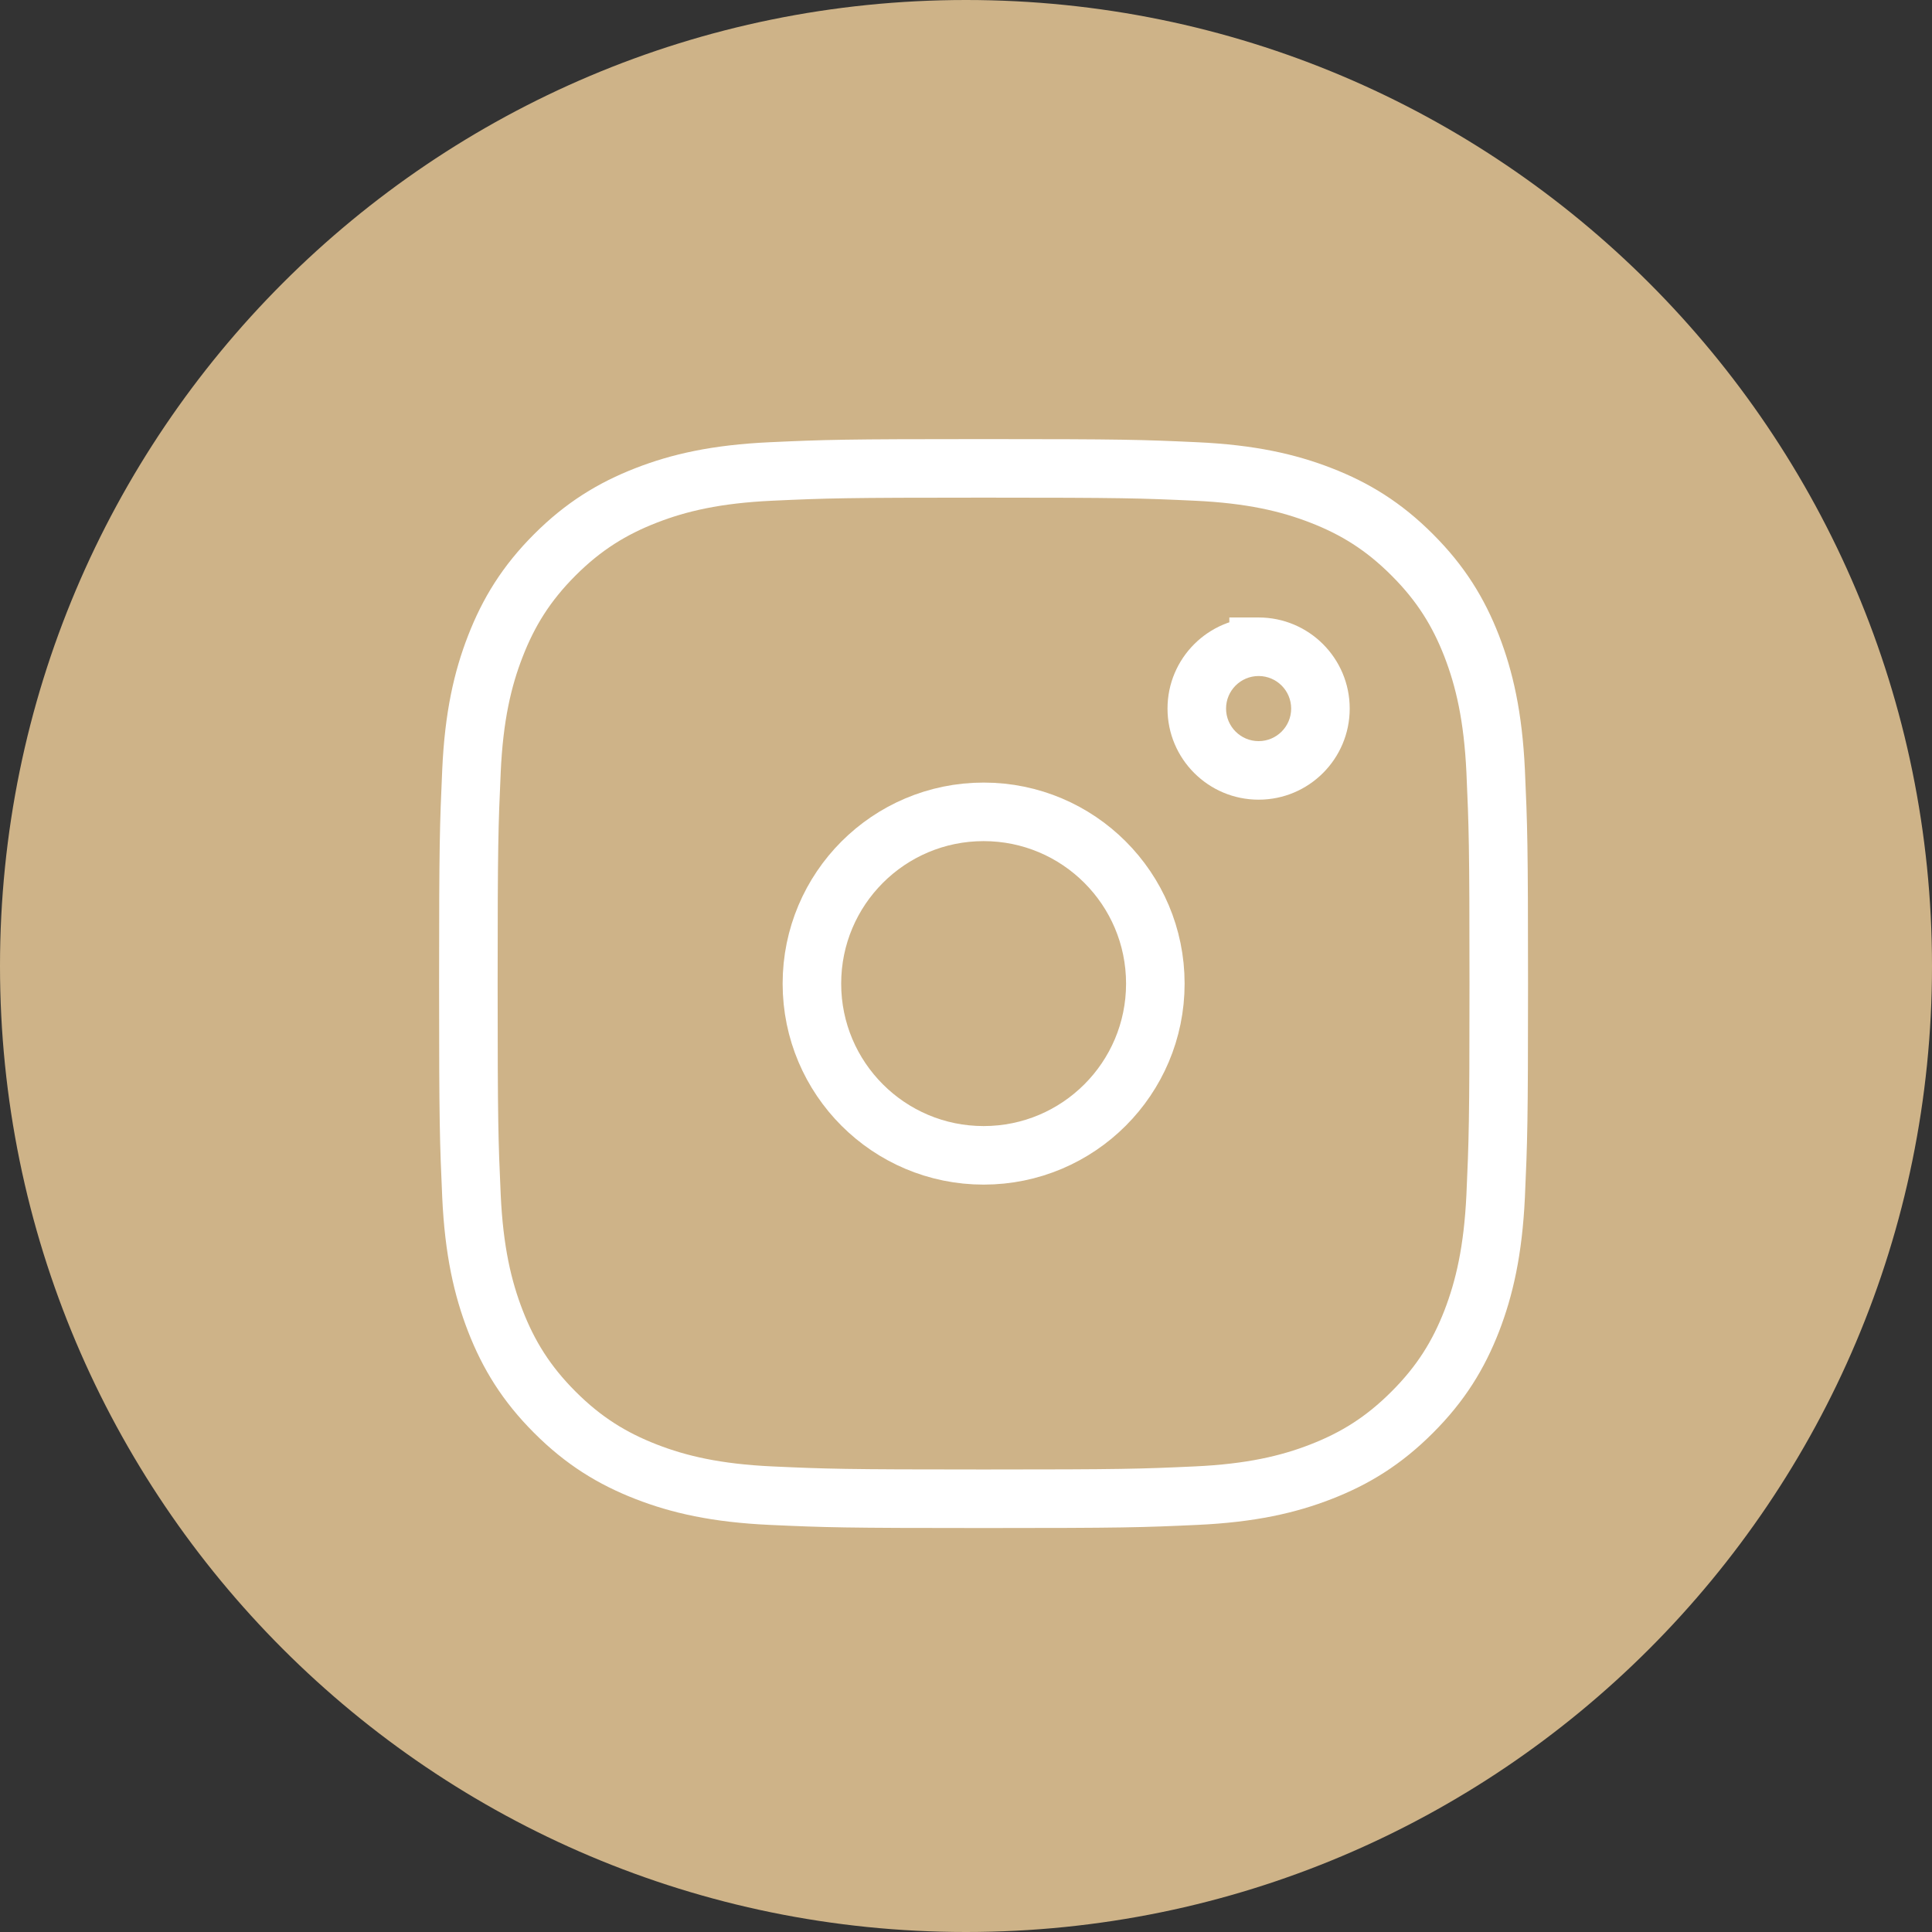 <svg width="33" height="33" viewBox="0 0 33 33" fill="none" xmlns="http://www.w3.org/2000/svg">
<rect x="0" y="0" width="33" height="33" fill="#333333" stroke="none"/>
<path fill-rule="evenodd" clip-rule="evenodd" d="M0 16.5C0 7.387 7.387 0 16.5 0C25.613 0 33 7.387 33 16.5C33 25.613 25.613 33 16.5 33C7.387 33 0 25.613 0 16.5Z" fill="#CEB388"/>
<path d="M21.498 11.047V11.547H21.998V11.047H21.498ZM21.498 11.047V10.547H20.998V11.047H21.498ZM21.498 10.547C20.64 10.547 19.942 11.243 19.942 12.103H20.942C20.942 11.796 21.191 11.547 21.498 11.547V10.547ZM19.942 12.103C19.942 12.962 20.639 13.659 21.498 13.659V12.659C21.192 12.659 20.942 12.41 20.942 12.103H19.942ZM21.498 13.659C22.358 13.659 23.054 12.962 23.054 12.103H22.054C22.054 12.41 21.805 12.659 21.498 12.659V13.659ZM23.054 12.103C23.054 11.244 22.358 10.547 21.498 10.547V11.547C21.805 11.547 22.054 11.796 22.054 12.103H23.054ZM20.998 11.047V11.047H21.998V11.047H20.998Z" fill="white"/>
<path fill-rule="evenodd" clip-rule="evenodd" d="M16.801 8C14.411 8 14.111 8.01 13.172 8.053C12.235 8.096 11.596 8.244 11.036 8.462C10.458 8.687 9.967 8.987 9.477 9.477C8.988 9.966 8.687 10.457 8.462 11.036C8.244 11.595 8.095 12.235 8.053 13.171C8.011 14.11 8 14.41 8 16.8C8 19.19 8.011 19.489 8.053 20.428C8.096 21.365 8.245 22.004 8.462 22.564C8.687 23.142 8.988 23.633 9.477 24.122C9.966 24.612 10.457 24.913 11.035 25.138C11.595 25.356 12.235 25.504 13.171 25.547C14.11 25.59 14.41 25.6 16.8 25.6C19.19 25.6 19.489 25.59 20.428 25.547C21.364 25.504 22.005 25.356 22.564 25.138C23.143 24.913 23.633 24.612 24.122 24.122C24.612 23.633 24.913 23.142 25.138 22.564C25.354 22.004 25.503 21.364 25.547 20.428C25.589 19.489 25.6 19.19 25.6 16.8C25.6 14.41 25.589 14.11 25.547 13.171C25.503 12.235 25.354 11.595 25.138 11.036C24.913 10.457 24.612 9.966 24.122 9.477C23.633 8.987 23.143 8.687 22.564 8.462C22.003 8.244 21.363 8.096 20.426 8.053C19.488 8.01 19.189 8 16.798 8L16.801 8Z" stroke="white"/>
<path fill-rule="evenodd" clip-rule="evenodd" d="M16.801 13.867C18.421 13.867 19.734 15.18 19.734 16.801C19.734 18.421 18.421 19.734 16.801 19.734C15.181 19.734 13.868 18.421 13.868 16.801C13.868 15.18 15.181 13.867 16.801 13.867V13.867Z" stroke="white"/>
</svg>
